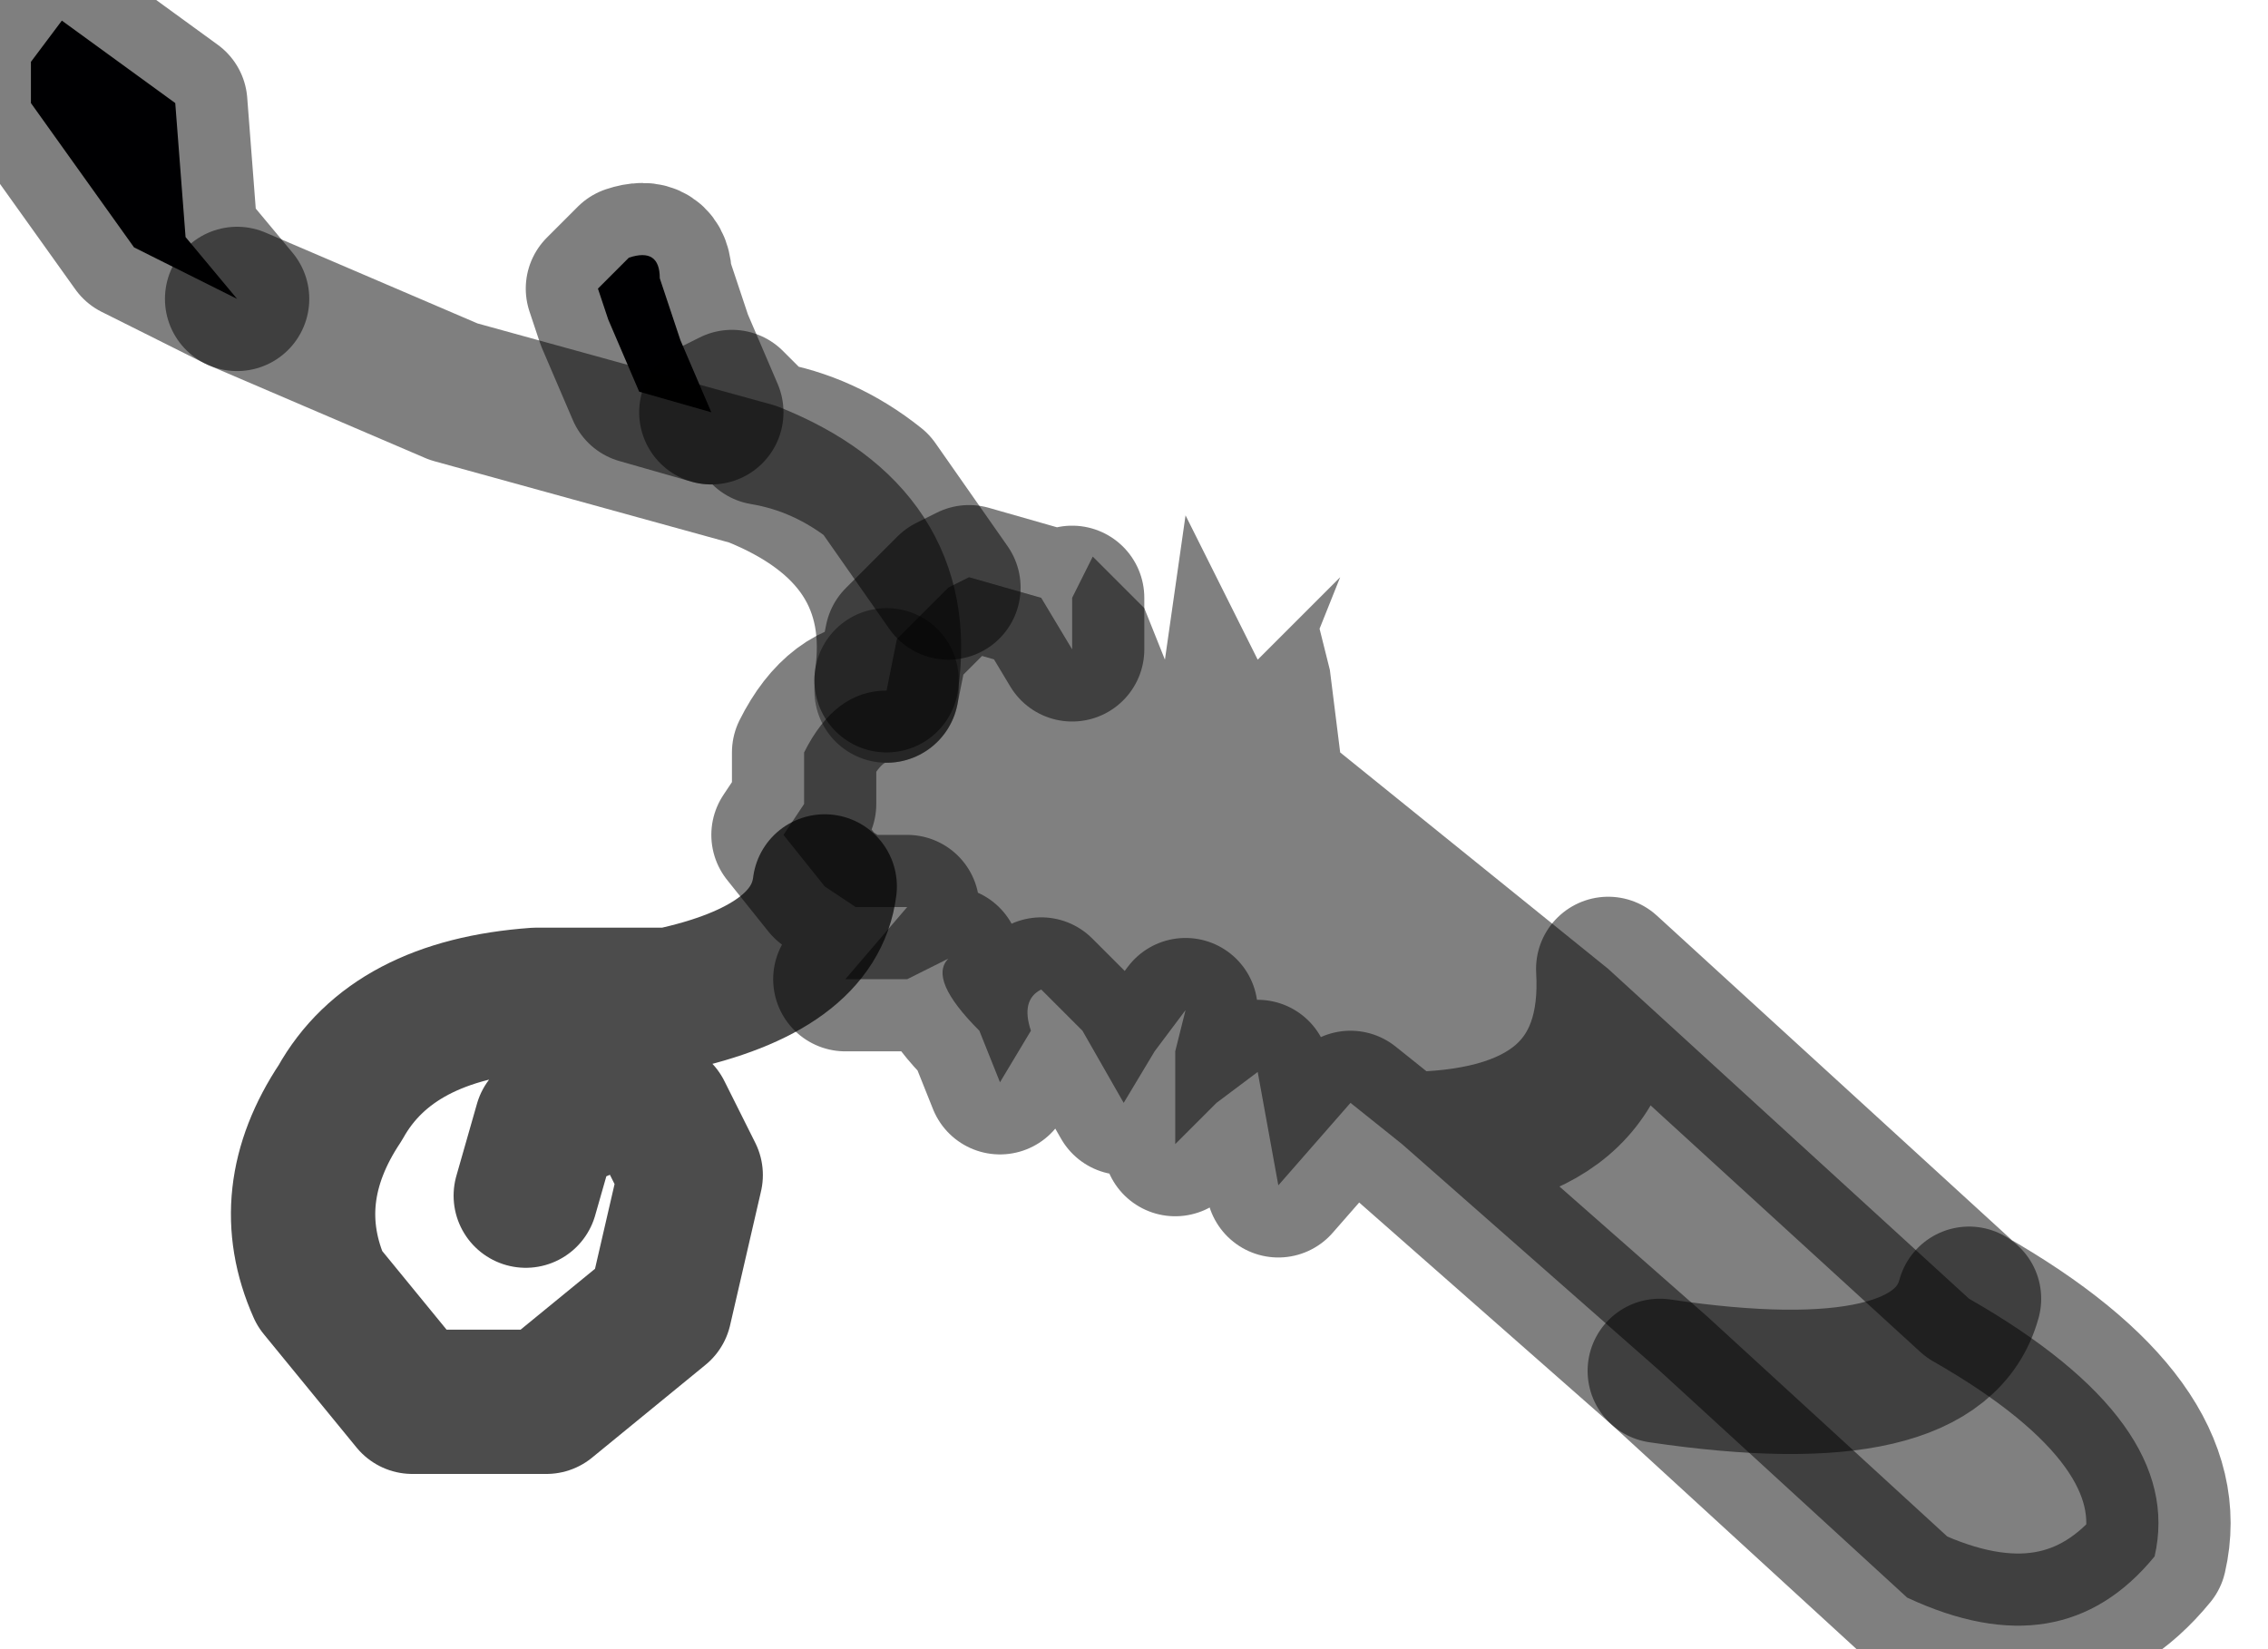 <?xml version="1.0" encoding="utf-8"?>
<svg version="1.1" id="Layer_1"
xmlns="http://www.w3.org/2000/svg"
xmlns:xlink="http://www.w3.org/1999/xlink"
width="11px" height="8px"
xml:space="preserve">
<g id="PathID_3921" transform="matrix(1, 0, 0, 1, 0.1, 0.1)">
<path style="fill:#808080;fill-opacity:1" d="M6.7 5.45L6.45 5.25L6.1 5.65L6 5.1L5.8 5.25L5.6 5.45L5.6 5L5.65 4.8L5.5 5L5.35 5.25L5.15 4.9L4.95 4.7Q4.85 4.75 4.9 4.9L4.75 5.15L4.65 4.9Q4.4 4.65 4.5 4.55L4.3 4.65L4.2 4.65L4 4.65L4.3 4.3L4.05 4.3L3.9 4.2L3.7 3.95L3.8 3.8L3.8 3.55Q3.95 3.25 4.2 3.25L4.25 3L4.5 2.75L4.6 2.7L4.95 2.8L5.1 3.05L5.1 2.95L5.1 2.8L5.2 2.6L5.45 2.85L5.55 3.1L5.65 2.4L6 3.1L6.4 2.7L6.3 2.95L6.35 3.15L6.4 3.55L7.7 4.6L9.45 6.2Q7.75 5.45 6.7 5.45M9.45 6.2Q9.3 6.75 7.95 6.55L6.7 5.45Q7.75 5.45 7.7 4.6M9.45 6.2Q10.5 6.8 10.35 7.45Q9.9 8 9.15 7.65L7.95 6.55Q9.3 6.75 9.45 6.2" />
<path style="fill:#000004;fill-opacity:1" d="M2.95 1.15Q3.1 1.1 3.1 1.25L3.2 1.55L3.35 1.9L3 1.8L2.85 1.45L2.8 1.3L2.95 1.15M1.05 1.35L0.55 1.1L0.05 0.4L0.05 0.2L0.2 0L0.75 0.4L0.8 1.05L1.05 1.35" />
<path style="fill:none;stroke-width:0.7;stroke-linecap:round;stroke-linejoin:round;stroke-miterlimit:3;stroke:#000000;stroke-opacity:0.502" d="M5.1 2.8L5.1 2.95L5.1 3.05L4.95 2.8L4.6 2.7L4.5 2.75L4.25 3L4.2 3.25Q3.95 3.25 3.8 3.55L3.8 3.8L3.7 3.95L3.9 4.2L4.05 4.3L4.3 4.3L4 4.65L4.2 4.65L4.3 4.65L4.5 4.55Q4.4 4.65 4.65 4.9L4.75 5.15L4.9 4.9Q4.85 4.75 4.95 4.7L5.15 4.9L5.35 5.25L5.5 5L5.65 4.8L5.6 5L5.6 5.45L5.8 5.25L6 5.1L6.1 5.65L6.45 5.25L6.7 5.45Q7.75 5.45 7.7 4.6L9.45 6.2Q10.5 6.8 10.35 7.45Q9.9 8 9.15 7.65L7.95 6.55L6.7 5.45" />
<path style="fill:none;stroke-width:0.7;stroke-linecap:round;stroke-linejoin:round;stroke-miterlimit:3;stroke:#000000;stroke-opacity:0.502" d="M2.8 1.3L2.85 1.45L3 1.8L3.35 1.9L3.2 1.55L3.1 1.25Q3.1 1.1 2.95 1.15L2.8 1.3z" />
<path style="fill:none;stroke-width:0.7;stroke-linecap:round;stroke-linejoin:round;stroke-miterlimit:3;stroke:#000000;stroke-opacity:0.502" d="M4.5 2.75L4.15 2.25Q3.9 2.05 3.6 2L3.45 1.85L3.35 1.9" />
<path style="fill:none;stroke-width:0.7;stroke-linecap:round;stroke-linejoin:round;stroke-miterlimit:3;stroke:#000000;stroke-opacity:0.502" d="M0.8 1.05L0.75 0.4L0.2 0L0.05 0.2L0.05 0.4L0.55 1.1L1.05 1.35L0.8 1.05z" />
<path style="fill:none;stroke-width:0.7;stroke-linecap:round;stroke-linejoin:round;stroke-miterlimit:3;stroke:#000000;stroke-opacity:0.502" d="M4.2 3.2Q4.3 2.5 3.55 2.2L2.1 1.8L1.05 1.35" />
<path style="fill:none;stroke-width:0.7;stroke-linecap:round;stroke-linejoin:round;stroke-miterlimit:3;stroke:#000000;stroke-opacity:0.702" d="M3.9 4.2Q3.85 4.6 3.15 4.75L2.5 4.75Q1.8 4.8 1.55 5.25Q1.25 5.7 1.45 6.15L1.9 6.7L2.55 6.7L3.1 6.25L3.25 5.6L3.1 5.3L2.9 5.2L2.55 5.35L2.45 5.7" />
<path style="fill:none;stroke-width:0.7;stroke-linecap:round;stroke-linejoin:round;stroke-miterlimit:3;stroke:#000000;stroke-opacity:0.4" d="M4.2 3.2L4.2 3.25" />
<path style="fill:none;stroke-width:0.7;stroke-linecap:round;stroke-linejoin:round;stroke-miterlimit:3;stroke:#000000;stroke-opacity:0.502" d="M7.95 6.55Q9.3 6.75 9.45 6.2" />
</g>
</svg>
